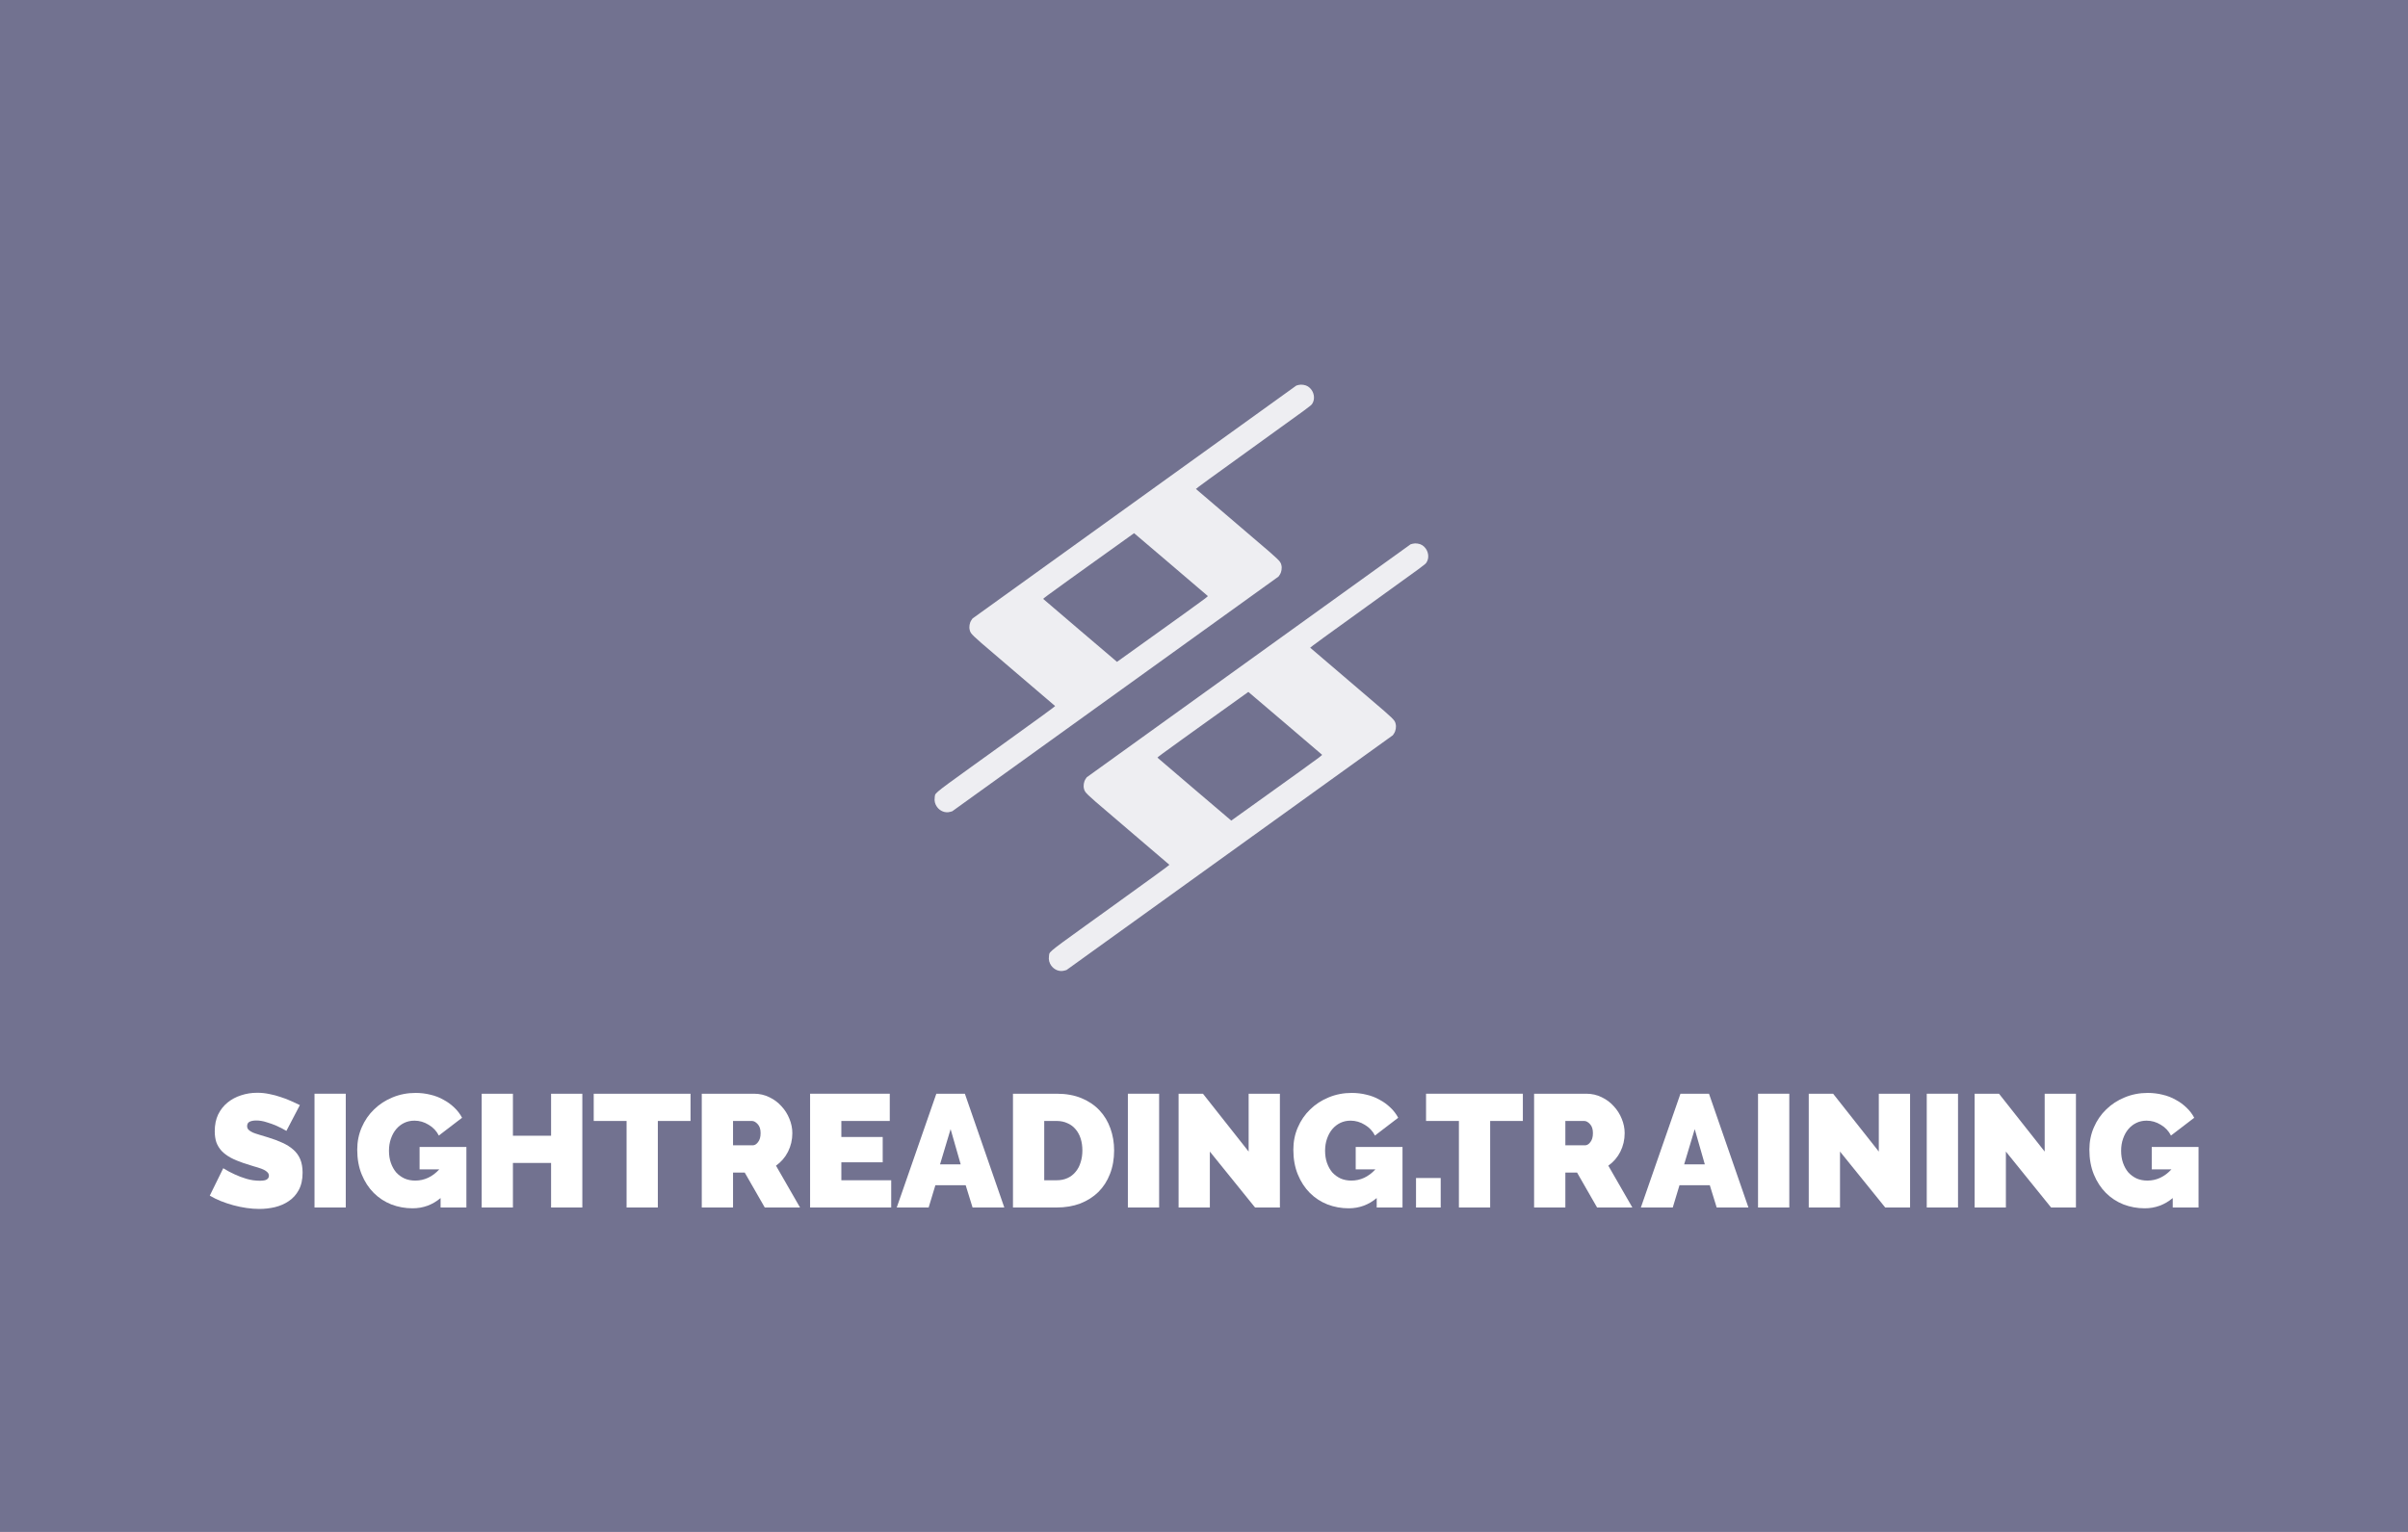 <?xml version="1.0" encoding="UTF-8" standalone="no"?>
<svg
   xmlns:dc="http://purl.org/dc/elements/1.1/"
   xmlns:cc="http://creativecommons.org/ns#"
   xmlns:rdf="http://www.w3.org/1999/02/22-rdf-syntax-ns#"
   xmlns:svg="http://www.w3.org/2000/svg"
   xmlns="http://www.w3.org/2000/svg"
   xmlns:sodipodi="http://sodipodi.sourceforge.net/DTD/sodipodi-0.dtd"
   xmlns:inkscape="http://www.inkscape.org/namespaces/inkscape"
   height="2800"
   width="4400"
   version="1.1"
   viewBox="0 0 4400.024 2800.008"
   id="svg4607"
   sodipodi:docname="banner.svg"
   inkscape:version="0.92.2 5c3e80d, 2017-08-06"
   inkscape:export-filename="/home/leafo/code/sites/sightreading.training/chrome_app/banner_440.png"
   inkscape:export-xdpi="9.6000004"
   inkscape:export-ydpi="9.6000004">
  <defs
     id="defs4611" />
  <sodipodi:namedview
     pagecolor="#ffffff"
     bordercolor="#666666"
     borderopacity="1"
     objecttolerance="10"
     gridtolerance="10"
     guidetolerance="10"
     inkscape:pageopacity="0"
     inkscape:pageshadow="2"
     inkscape:window-width="1916"
     inkscape:window-height="1058"
     id="namedview4609"
     showgrid="false"
     fit-margin-top="0"
     fit-margin-left="0"
     fit-margin-right="0"
     fit-margin-bottom="0"
     inkscape:zoom="0.20587742"
     inkscape:cx="2379.4022"
     inkscape:cy="1048.269"
     inkscape:window-x="0"
     inkscape:window-y="18"
     inkscape:window-maximized="1"
     inkscape:current-layer="svg4607" />
  <rect
     style="opacity:1;fill:#727290;fill-opacity:1;stroke:none;stroke-width:23.932;stroke-miterlimit:4;stroke-dasharray:none;stroke-opacity:1"
     id="rect3712"
     width="4400.023"
     height="2800.015"
     x="0"
     y="-0.003"
     inkscape:export-filename="/home/leafo/code/sites/sightreading.training/chrome_app/icon_128.png"
     inkscape:export-xdpi="8.5299997"
     inkscape:export-ydpi="8.5299997" />
  <g
     id="g389"
     transform="translate(0.878,-20.282)">
    <g
       inkscape:export-ydpi="8.5299997"
       inkscape:export-xdpi="8.5299997"
       inkscape:export-filename="/home/leafo/code/sites/sightreading.training/chrome_app/icon_128.png"
       style="opacity:0.881;fill:#ffffff"
       transform="matrix(1.465,0,0,1.465,1706.785,723.338)"
       id="g4621">
      <path
         style="fill:#ffffff"
         inkscape:connector-curvature="0"
         d="m 465.79,2.258 c -3.05,-1.991 -8.3,-2.813 -11.86,-1.864 l -2.69,0.742 -403.88,290.62 -1.559,2.317 c -2.109,3.132 -2.959,8.345 -1.954,11.983 0.389,1.439 0.585,2.414 1.677,3.932 3.047,4.235 13.07,12.702 53.704,47.288 27.989,23.781 51.013,43.487 51.183,43.723 0.227,0.315 -20.674,15.534 -73.116,53.271 -12.799,9.21 -23.46,16.869 -32.343,23.261 -49.349,35.511 -43.799,31.903 -44.767,37.664 -0.68,4.258 0.509,8.352 2.836,11.586 3.615,5.024 9.973,7.972 16.324,6.238 l 2.693,-0.742 407.02,-292.89 1.558,-2.317 c 2.109,-3.132 2.961,-8.345 1.955,-11.983 -0.39,-1.439 -0.585,-2.414 -1.678,-3.933 -3.047,-4.235 -13.07,-12.702 -53.704,-47.287 -27.949,-23.81 -51.012,-43.488 -51.182,-43.724 -0.227,-0.315 20.239,-15.222 71.541,-52.138 71.224,-51.252 71.854,-51.705 73.373,-53.993 3.514,-5.229 2.908,-12.435 -0.844,-17.648 -1.147,-1.594 -2.588,-3.002 -4.295,-4.111 z m -181.33,302.82 -56.9,40.77 -45.83,-39.03 c -25.241,-21.457 -46.042,-39.236 -46.24,-39.511 -0.22,-0.305 6.607,-5.394 30.809,-22.809 7.016,-5.049 15.492,-11.133 25.682,-18.438 l 56.898,-40.763 45.651,38.859 c 25.156,21.339 45.957,39.118 46.24,39.511 l 0.01,0.012 c 0.343,0.476 -1.447,1.965 -26.746,20.17 -7.565,5.444 -17.232,12.382 -29.572,21.234 z"
         id="path4603" />
      <path
         style="fill:#ffffff"
         inkscape:connector-curvature="0"
         d="m 608.3,200.31 c -3.046,-1.991 -8.299,-2.813 -11.859,-1.864 l -2.692,0.742 -403.87,290.62 -1.559,2.317 c -2.109,3.132 -2.959,8.345 -1.954,11.983 0.389,1.439 0.585,2.414 1.677,3.932 3.047,4.235 13.07,12.702 53.704,47.288 27.989,23.781 51.013,43.487 51.183,43.723 0.227,0.315 -20.674,15.534 -73.116,53.271 -12.799,9.21 -23.46,16.869 -32.343,23.261 -49.349,35.511 -43.799,31.903 -44.767,37.664 -0.68,4.258 0.509,8.352 2.836,11.586 3.615,5.024 9.973,7.972 16.324,6.238 l 2.693,-0.742 407.02,-292.89 1.558,-2.317 c 2.109,-3.132 2.961,-8.345 1.955,-11.983 -0.39,-1.439 -0.585,-2.414 -1.678,-3.933 -3.047,-4.235 -13.07,-12.702 -53.704,-47.287 -27.949,-23.81 -51.012,-43.488 -51.182,-43.724 -0.227,-0.315 20.239,-15.222 71.541,-52.138 71.224,-51.252 71.854,-51.705 73.373,-53.993 3.514,-5.229 2.908,-12.435 -0.844,-17.648 -1.147,-1.594 -2.588,-3.002 -4.295,-4.111 z M 426.97,503.14 370.072,543.904 324.24,504.876 C 298.999,483.419 278.198,465.64 278,465.365 c -0.22,-0.305 6.607,-5.394 30.809,-22.809 7.016,-5.049 15.492,-11.133 25.682,-18.438 l 56.898,-40.763 45.651,38.859 c 25.156,21.339 45.957,39.118 46.24,39.511 l 0.01,0.012 c 0.343,0.476 -1.447,1.965 -26.746,20.17 -7.565,5.444 -17.232,12.382 -29.572,21.234 z"
         id="path4605" />
    </g>
    <g
       style="fill:#ffffff"
       transform="matrix(0.867,0,0,0.867,1230.843,-126.95)"
       id="g362">
      <path
         inkscape:connector-curvature="0"
         id="path4642"
         style="font-style:normal;font-variant:normal;font-weight:900;font-stretch:normal;font-size:432.584px;line-height:56.326px;font-family:Raleway;-inkscape-font-specification:'Raleway Heavy';letter-spacing:0px;word-spacing:0px;fill:#ffffff;fill-opacity:1;stroke:none;stroke-width:1.76px;stroke-linecap:butt;stroke-linejoin:miter;stroke-opacity:1"
         d="m -817.066,2553.945 q -10.135,-6.081 -20.946,-10.811 -9.122,-4.054 -20.608,-7.432 -11.149,-3.716 -21.959,-3.716 -8.784,0 -14.189,2.703 -5.068,2.703 -5.068,9.122 0,4.73 3.041,7.77 3.041,3.041 8.784,5.743 5.743,2.365 13.851,4.73 8.446,2.365 18.919,5.743 16.554,5.067 29.73,11.149 13.513,6.081 22.973,14.527 9.459,8.108 14.527,19.932 5.068,11.824 5.068,28.716 0,21.622 -8.108,36.486 -7.77,14.527 -20.946,23.311 -12.838,8.784 -29.392,12.838 -16.216,3.716 -32.77,3.716 -13.176,0 -27.027,-2.027 -13.851,-2.027 -27.703,-5.743 -13.513,-3.716 -26.351,-8.784 -12.5,-5.067 -23.311,-11.486 l 28.378,-57.77 q 11.824,7.432 24.662,13.176 10.811,5.068 24.324,9.122 13.851,4.054 28.04,4.054 10.811,0 14.865,-2.703 4.392,-3.041 4.392,-7.77 0,-5.067 -4.392,-8.446 -4.054,-3.716 -11.486,-6.419 -7.432,-2.703 -17.23,-5.405 -9.459,-2.703 -20.27,-6.419 -15.878,-5.405 -27.365,-11.486 -11.486,-6.419 -18.919,-14.189 -7.432,-8.108 -11.149,-18.243 -3.378,-10.135 -3.378,-23.311 0,-19.932 7.095,-35.135 7.432,-15.203 19.932,-25.338 12.5,-10.135 28.378,-15.203 16.216,-5.405 34.121,-5.405 13.176,0 25.676,2.703 12.5,2.365 23.986,6.419 11.824,3.716 21.959,8.446 10.135,4.392 18.243,8.446 z" />
      <path
         inkscape:connector-curvature="0"
         id="path4644"
         style="font-style:normal;font-variant:normal;font-weight:900;font-stretch:normal;font-size:432.584px;line-height:56.326px;font-family:Raleway;-inkscape-font-specification:'Raleway Heavy';letter-spacing:0px;word-spacing:0px;fill:#ffffff;fill-opacity:1;stroke:none;stroke-width:1.76px;stroke-linecap:butt;stroke-linejoin:miter;stroke-opacity:1"
         d="M -757.827,2715.431 V 2475.567 h 65.878 v 239.864 z" />
      <path
         inkscape:connector-curvature="0"
         id="path4646"
         style="font-style:normal;font-variant:normal;font-weight:900;font-stretch:normal;font-size:432.584px;line-height:56.326px;font-family:Raleway;-inkscape-font-specification:'Raleway Heavy';letter-spacing:0px;word-spacing:0px;fill:#ffffff;fill-opacity:1;stroke:none;stroke-width:1.76px;stroke-linecap:butt;stroke-linejoin:miter;stroke-opacity:1"
         d="m -492.096,2695.498 q -25.676,21.622 -59.121,21.622 -23.311,0 -44.594,-8.108 -21.284,-8.446 -37.162,-24.324 -15.878,-15.878 -25.338,-38.851 -9.459,-22.973 -9.459,-52.365 0,-25.338 9.459,-46.959 9.46,-21.959 26.013,-37.838 16.554,-16.216 38.851,-25.338 22.635,-9.459 48.648,-9.459 16.216,0 31.081,3.716 14.865,3.378 27.365,10.473 12.838,6.757 22.973,16.554 10.135,9.459 16.554,21.622 l -48.986,37.5 q -7.095,-14.189 -21.284,-22.635 -14.189,-8.784 -30.067,-8.784 -11.824,0 -21.621,4.73 -9.797,4.73 -16.892,13.176 -7.095,8.446 -11.149,20.27 -4.054,11.486 -4.054,25.338 0,14.189 4.054,25.675 4.054,11.486 11.149,19.932 7.432,8.108 17.567,12.838 10.135,4.392 22.635,4.392 28.716,0 50.675,-23.648 h -41.554 v -47.297 h 98.648 v 127.702 h -54.392 z" />
      <path
         inkscape:connector-curvature="0"
         id="path4648"
         style="font-style:normal;font-variant:normal;font-weight:900;font-stretch:normal;font-size:432.584px;line-height:56.326px;font-family:Raleway;-inkscape-font-specification:'Raleway Heavy';letter-spacing:0px;word-spacing:0px;fill:#ffffff;fill-opacity:1;stroke:none;stroke-width:1.76px;stroke-linecap:butt;stroke-linejoin:miter;stroke-opacity:1"
         d="m -193.354,2475.567 v 239.864 h -65.878 v -93.918 h -80.405 v 93.918 h -65.878 V 2475.567 h 65.878 v 88.513 h 80.405 v -88.513 z" />
      <path
         inkscape:connector-curvature="0"
         id="path4650"
         style="font-style:normal;font-variant:normal;font-weight:900;font-stretch:normal;font-size:432.584px;line-height:56.326px;font-family:Raleway;-inkscape-font-specification:'Raleway Heavy';letter-spacing:0px;word-spacing:0px;fill:#ffffff;fill-opacity:1;stroke:none;stroke-width:1.76px;stroke-linecap:butt;stroke-linejoin:miter;stroke-opacity:1"
         d="m 34.685,2532.999 h -68.919 v 182.431 h -65.878 v -182.431 h -69.257 V 2475.567 H 34.685 Z" />
      <path
         inkscape:connector-curvature="0"
         id="path4652"
         style="font-style:normal;font-variant:normal;font-weight:900;font-stretch:normal;font-size:432.584px;line-height:56.326px;font-family:Raleway;-inkscape-font-specification:'Raleway Heavy';letter-spacing:0px;word-spacing:0px;fill:#ffffff;fill-opacity:1;stroke:none;stroke-width:1.76px;stroke-linecap:butt;stroke-linejoin:miter;stroke-opacity:1"
         d="M 58.349,2715.431 V 2475.567 H 168.484 q 17.567,0 32.432,7.432 14.865,7.095 25.338,18.919 10.811,11.486 16.892,26.689 6.081,14.865 6.081,30.067 0,20.946 -9.122,39.189 -9.122,17.905 -25.338,29.392 l 50.675,88.175 h -74.324 l -42.229,-73.648 h -24.662 v 73.648 z m 65.878,-131.081 h 41.554 q 6.081,0 11.149,-6.757 5.405,-6.757 5.405,-18.919 0,-12.5 -6.081,-18.919 -6.081,-6.757 -12.162,-6.757 h -39.865 z" />
      <path
         inkscape:connector-curvature="0"
         id="path4654"
         style="font-style:normal;font-variant:normal;font-weight:900;font-stretch:normal;font-size:432.584px;line-height:56.326px;font-family:Raleway;-inkscape-font-specification:'Raleway Heavy';letter-spacing:0px;word-spacing:0px;fill:#ffffff;fill-opacity:1;stroke:none;stroke-width:1.76px;stroke-linecap:butt;stroke-linejoin:miter;stroke-opacity:1"
         d="m 457.598,2657.999 v 57.432 h -170.945 V 2475.567 h 167.905 v 57.432 h -102.027 v 33.784 h 87.162 v 53.378 h -87.162 v 37.838 z" />
      <path
         inkscape:connector-curvature="0"
         id="path4656"
         style="font-style:normal;font-variant:normal;font-weight:900;font-stretch:normal;font-size:432.584px;line-height:56.326px;font-family:Raleway;-inkscape-font-specification:'Raleway Heavy';letter-spacing:0px;word-spacing:0px;fill:#ffffff;fill-opacity:1;stroke:none;stroke-width:1.76px;stroke-linecap:butt;stroke-linejoin:miter;stroke-opacity:1"
         d="m 552.725,2475.567 h 60.135 l 83.108,239.864 h -66.891 l -14.527,-46.959 h -63.851 l -14.189,46.959 h -67.23 z m 51.351,148.986 -21.284,-74.324 -22.297,74.324 z" />
      <path
         inkscape:connector-curvature="0"
         id="path4658"
         style="font-style:normal;font-variant:normal;font-weight:900;font-stretch:normal;font-size:432.584px;line-height:56.326px;font-family:Raleway;-inkscape-font-specification:'Raleway Heavy';letter-spacing:0px;word-spacing:0px;fill:#ffffff;fill-opacity:1;stroke:none;stroke-width:1.76px;stroke-linecap:butt;stroke-linejoin:miter;stroke-opacity:1"
         d="M 714.227,2715.431 V 2475.567 h 92.229 q 29.73,0 52.365,9.459 22.635,9.459 37.838,25.676 15.203,16.216 22.973,38.175 7.77,21.622 7.77,46.283 0,27.365 -8.784,49.662 -8.446,21.959 -24.324,37.838 -15.878,15.54 -38.175,24.324 -22.297,8.446 -49.662,8.446 z m 146.283,-120.27 q 0,-13.851 -3.716,-25.338 -3.716,-11.486 -10.811,-19.595 -6.757,-8.108 -16.892,-12.5 -10.135,-4.73 -22.635,-4.73 h -26.351 v 124.999 h 26.351 q 12.838,0 22.973,-4.73 10.135,-4.73 16.892,-13.176 7.095,-8.446 10.473,-19.932 3.716,-11.486 3.716,-25 z" />
      <path
         inkscape:connector-curvature="0"
         id="path4660"
         style="font-style:normal;font-variant:normal;font-weight:900;font-stretch:normal;font-size:432.584px;line-height:56.326px;font-family:Raleway;-inkscape-font-specification:'Raleway Heavy';letter-spacing:0px;word-spacing:0px;fill:#ffffff;fill-opacity:1;stroke:none;stroke-width:1.76px;stroke-linecap:butt;stroke-linejoin:miter;stroke-opacity:1"
         d="M 956.386,2715.431 V 2475.567 h 65.878 v 239.864 z" />
      <path
         inkscape:connector-curvature="0"
         id="path4662"
         style="font-style:normal;font-variant:normal;font-weight:900;font-stretch:normal;font-size:432.584px;line-height:56.326px;font-family:Raleway;-inkscape-font-specification:'Raleway Heavy';letter-spacing:0px;word-spacing:0px;fill:#ffffff;fill-opacity:1;stroke:none;stroke-width:1.76px;stroke-linecap:butt;stroke-linejoin:miter;stroke-opacity:1"
         d="m 1129.158,2597.526 v 117.905 h -65.878 V 2475.567 h 51.351 l 96.283,121.959 V 2475.567 h 65.878 v 239.864 h -52.364 z" />
      <path
         inkscape:connector-curvature="0"
         id="path4664"
         style="font-style:normal;font-variant:normal;font-weight:900;font-stretch:normal;font-size:432.584px;line-height:56.326px;font-family:Raleway;-inkscape-font-specification:'Raleway Heavy';letter-spacing:0px;word-spacing:0px;fill:#ffffff;fill-opacity:1;stroke:none;stroke-width:1.76px;stroke-linecap:butt;stroke-linejoin:miter;stroke-opacity:1"
         d="m 1480.814,2695.498 q -25.675,21.622 -59.121,21.622 -23.311,0 -44.594,-8.108 -21.284,-8.446 -37.162,-24.324 -15.878,-15.878 -25.338,-38.851 -9.459,-22.973 -9.459,-52.365 0,-25.338 9.459,-46.959 9.46,-21.959 26.014,-37.838 16.554,-16.216 38.851,-25.338 22.635,-9.459 48.648,-9.459 16.216,0 31.081,3.716 14.865,3.378 27.365,10.473 12.838,6.757 22.973,16.554 10.135,9.459 16.554,21.622 l -48.986,37.5 q -7.095,-14.189 -21.284,-22.635 -14.189,-8.784 -30.067,-8.784 -11.824,0 -21.622,4.73 -9.797,4.73 -16.892,13.176 -7.095,8.446 -11.149,20.27 -4.054,11.486 -4.054,25.338 0,14.189 4.054,25.675 4.054,11.486 11.149,19.932 7.433,8.108 17.567,12.838 10.135,4.392 22.635,4.392 28.716,0 50.675,-23.648 h -41.554 v -47.297 h 98.648 v 127.702 h -54.392 z" />
      <path
         inkscape:connector-curvature="0"
         id="path4666"
         style="font-style:normal;font-variant:normal;font-weight:900;font-stretch:normal;font-size:432.584px;line-height:56.326px;font-family:Raleway;-inkscape-font-specification:'Raleway Heavy';letter-spacing:0px;word-spacing:0px;fill:#ffffff;fill-opacity:1;stroke:none;stroke-width:1.76px;stroke-linecap:butt;stroke-linejoin:miter;stroke-opacity:1"
         d="m 1563.679,2715.431 v -62.162 h 52.027 v 62.162 z" />
      <path
         inkscape:connector-curvature="0"
         id="path4668"
         style="font-style:normal;font-variant:normal;font-weight:900;font-stretch:normal;font-size:432.584px;line-height:56.326px;font-family:Raleway;-inkscape-font-specification:'Raleway Heavy';letter-spacing:0px;word-spacing:0px;fill:#ffffff;fill-opacity:1;stroke:none;stroke-width:1.76px;stroke-linecap:butt;stroke-linejoin:miter;stroke-opacity:1"
         d="m 1788.862,2532.999 h -68.919 v 182.431 h -65.878 v -182.431 h -69.256 v -57.432 h 204.053 z" />
      <path
         inkscape:connector-curvature="0"
         id="path4670"
         style="font-style:normal;font-variant:normal;font-weight:900;font-stretch:normal;font-size:432.584px;line-height:56.326px;font-family:Raleway;-inkscape-font-specification:'Raleway Heavy';letter-spacing:0px;word-spacing:0px;fill:#ffffff;fill-opacity:1;stroke:none;stroke-width:1.76px;stroke-linecap:butt;stroke-linejoin:miter;stroke-opacity:1"
         d="M 1812.526,2715.431 V 2475.567 h 110.135 q 17.567,0 32.432,7.432 14.865,7.095 25.338,18.919 10.811,11.486 16.892,26.689 6.081,14.865 6.081,30.067 0,20.946 -9.121,39.189 -9.122,17.905 -25.338,29.392 l 50.675,88.175 h -74.324 l -42.229,-73.648 h -24.662 v 73.648 z m 65.878,-131.081 h 41.554 q 6.081,0 11.149,-6.757 5.405,-6.757 5.405,-18.919 0,-12.5 -6.081,-18.919 -6.081,-6.757 -12.162,-6.757 h -39.865 z" />
      <path
         inkscape:connector-curvature="0"
         id="path4672"
         style="font-style:normal;font-variant:normal;font-weight:900;font-stretch:normal;font-size:432.584px;line-height:56.326px;font-family:Raleway;-inkscape-font-specification:'Raleway Heavy';letter-spacing:0px;word-spacing:0px;fill:#ffffff;fill-opacity:1;stroke:none;stroke-width:1.76px;stroke-linecap:butt;stroke-linejoin:miter;stroke-opacity:1"
         d="m 2120.991,2475.567 h 60.135 l 83.108,239.864 h -66.891 l -14.527,-46.959 h -63.851 l -14.189,46.959 h -67.23 z m 51.351,148.986 -21.284,-74.324 -22.297,74.324 z" />
      <path
         inkscape:connector-curvature="0"
         id="path4674"
         style="font-style:normal;font-variant:normal;font-weight:900;font-stretch:normal;font-size:432.584px;line-height:56.326px;font-family:Raleway;-inkscape-font-specification:'Raleway Heavy';letter-spacing:0px;word-spacing:0px;fill:#ffffff;fill-opacity:1;stroke:none;stroke-width:1.76px;stroke-linecap:butt;stroke-linejoin:miter;stroke-opacity:1"
         d="M 2284.494,2715.431 V 2475.567 h 65.878 v 239.864 z" />
      <path
         inkscape:connector-curvature="0"
         id="path4676"
         style="font-style:normal;font-variant:normal;font-weight:900;font-stretch:normal;font-size:432.584px;line-height:56.326px;font-family:Raleway;-inkscape-font-specification:'Raleway Heavy';letter-spacing:0px;word-spacing:0px;fill:#ffffff;fill-opacity:1;stroke:none;stroke-width:1.76px;stroke-linecap:butt;stroke-linejoin:miter;stroke-opacity:1"
         d="m 2457.265,2597.526 v 117.905 h -65.878 V 2475.567 h 51.351 l 96.283,121.959 V 2475.567 h 65.878 v 239.864 h -52.364 z" />
      <path
         inkscape:connector-curvature="0"
         id="path4678"
         style="font-style:normal;font-variant:normal;font-weight:900;font-stretch:normal;font-size:432.584px;line-height:56.326px;font-family:Raleway;-inkscape-font-specification:'Raleway Heavy';letter-spacing:0px;word-spacing:0px;fill:#ffffff;fill-opacity:1;stroke:none;stroke-width:1.76px;stroke-linecap:butt;stroke-linejoin:miter;stroke-opacity:1"
         d="M 2640.083,2715.431 V 2475.567 h 65.878 v 239.864 z" />
      <path
         inkscape:connector-curvature="0"
         id="path4680"
         style="font-style:normal;font-variant:normal;font-weight:900;font-stretch:normal;font-size:432.584px;line-height:56.326px;font-family:Raleway;-inkscape-font-specification:'Raleway Heavy';letter-spacing:0px;word-spacing:0px;fill:#ffffff;fill-opacity:1;stroke:none;stroke-width:1.76px;stroke-linecap:butt;stroke-linejoin:miter;stroke-opacity:1"
         d="m 2806.855,2597.526 v 117.905 h -65.878 V 2475.567 h 51.351 l 96.283,121.959 V 2475.567 h 65.878 v 239.864 h -52.365 z" />
      <path
         inkscape:connector-curvature="0"
         id="path4682"
         style="font-style:normal;font-variant:normal;font-weight:900;font-stretch:normal;font-size:432.584px;line-height:56.326px;font-family:Raleway;-inkscape-font-specification:'Raleway Heavy';letter-spacing:0px;word-spacing:0px;fill:#ffffff;fill-opacity:1;stroke:none;stroke-width:1.76px;stroke-linecap:butt;stroke-linejoin:miter;stroke-opacity:1"
         d="m 3158.511,2695.498 q -25.675,21.622 -59.121,21.622 -23.311,0 -44.594,-8.108 -21.284,-8.446 -37.162,-24.324 -15.878,-15.878 -25.338,-38.851 -9.459,-22.973 -9.459,-52.365 0,-25.338 9.459,-46.959 9.46,-21.959 26.013,-37.838 16.554,-16.216 38.851,-25.338 22.635,-9.459 48.648,-9.459 16.216,0 31.081,3.716 14.865,3.378 27.365,10.473 12.838,6.757 22.973,16.554 10.135,9.459 16.554,21.622 l -48.986,37.5 q -7.095,-14.189 -21.284,-22.635 -14.189,-8.784 -30.068,-8.784 -11.824,0 -21.622,4.73 -9.797,4.73 -16.892,13.176 -7.095,8.446 -11.149,20.27 -4.054,11.486 -4.054,25.338 0,14.189 4.054,25.675 4.054,11.486 11.149,19.932 7.432,8.108 17.567,12.838 10.135,4.392 22.635,4.392 28.716,0 50.675,-23.648 h -41.554 v -47.297 h 98.648 v 127.702 h -54.392 z" />
    </g>
  </g>
</svg>
